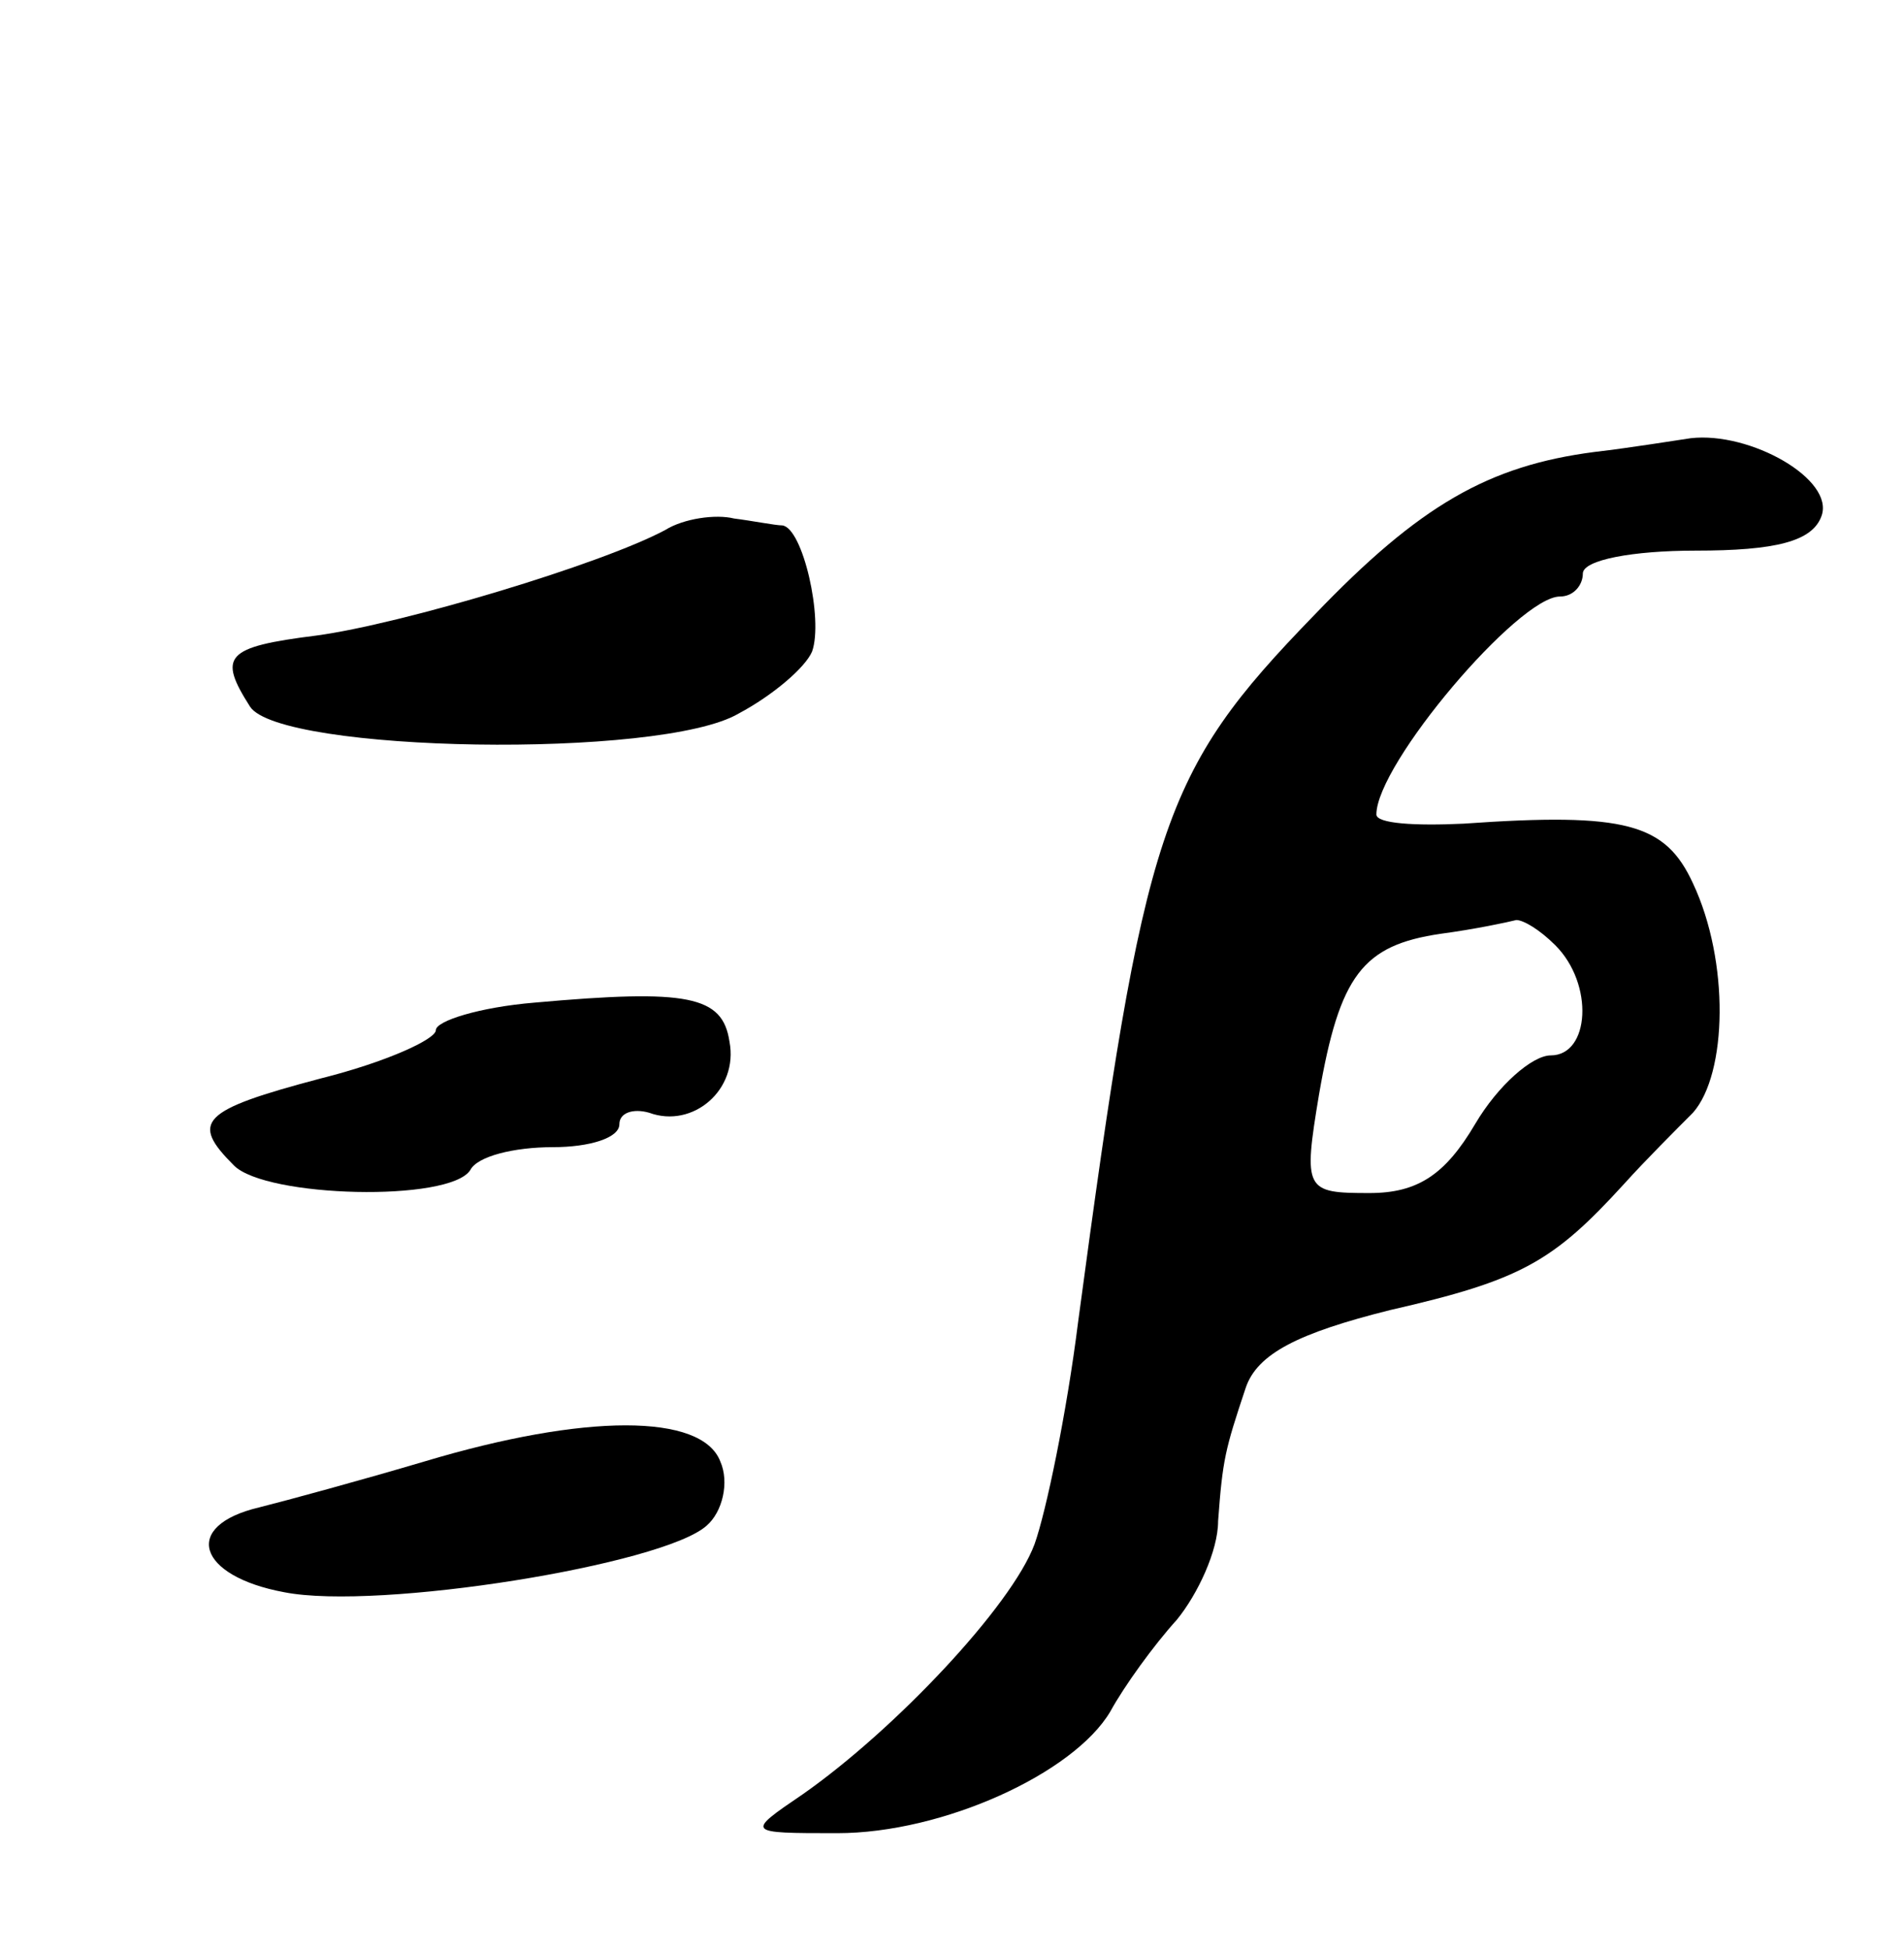 <svg version="1.0" xmlns="http://www.w3.org/2000/svg"
 width="83pt" height="85pt" viewBox="0 0 83 85"
 preserveAspectRatio="xMidYMid meet">
<g transform="translate(0,85) scale(0.1,-0.1)"
fill="#000000" stroke="none">
<path d="M695 653 c-46 -6 -76 -23 -122 -71 -67 -69 -74 -92 -103 -308 -5 -40
-14 -83 -19 -97 -10 -27 -61 -81 -101 -109 -25 -17 -25 -17 15 -17 46 0 103
26 119 53 6 11 19 29 29 40 9 11 18 30 18 43 2 27 3 31 12 58 5 15 23 24 63
34 57 13 71 21 102 55 9 10 23 24 30 31 15 17 16 66 0 100 -12 26 -29 31 -100
26 -21 -1 -38 0 -38 4 0 22 62 95 80 95 6 0 10 5 10 10 0 6 22 10 49 10 35 0
51 4 55 15 6 16 -31 37 -57 34 -7 -1 -25 -4 -42 -6z m-17 -215 c17 -17 15 -48
-2 -48 -8 0 -23 -13 -33 -30 -13 -22 -25 -30 -46 -30 -28 0 -29 1 -22 43 9 52
19 65 53 70 15 2 29 5 33 6 3 0 10 -4 17 -11z"/>
<path d="M290 619 c-28 -15 -115 -41 -152 -46 -40 -5 -43 -9 -29 -31 13 -20
179 -23 213 -3 15 8 29 20 32 27 5 14 -4 54 -13 55 -3 0 -13 2 -21 3 -8 2 -22
0 -30 -5z"/>
<path d="M233 413 c-24 -2 -43 -8 -43 -12 0 -4 -22 -14 -50 -21 -53 -14 -57
-19 -38 -38 14 -14 94 -16 103 -2 3 6 19 10 36 10 16 0 29 4 29 10 0 5 6 7 13
5 19 -7 39 10 35 31 -3 20 -18 23 -85 17z"/>
<path d="M185 213 c-27 -8 -60 -17 -72 -20 -34 -8 -27 -30 11 -37 41 -8 165
12 184 29 7 6 10 19 6 28 -8 21 -59 21 -129 0z"/>
</g>
</svg>
